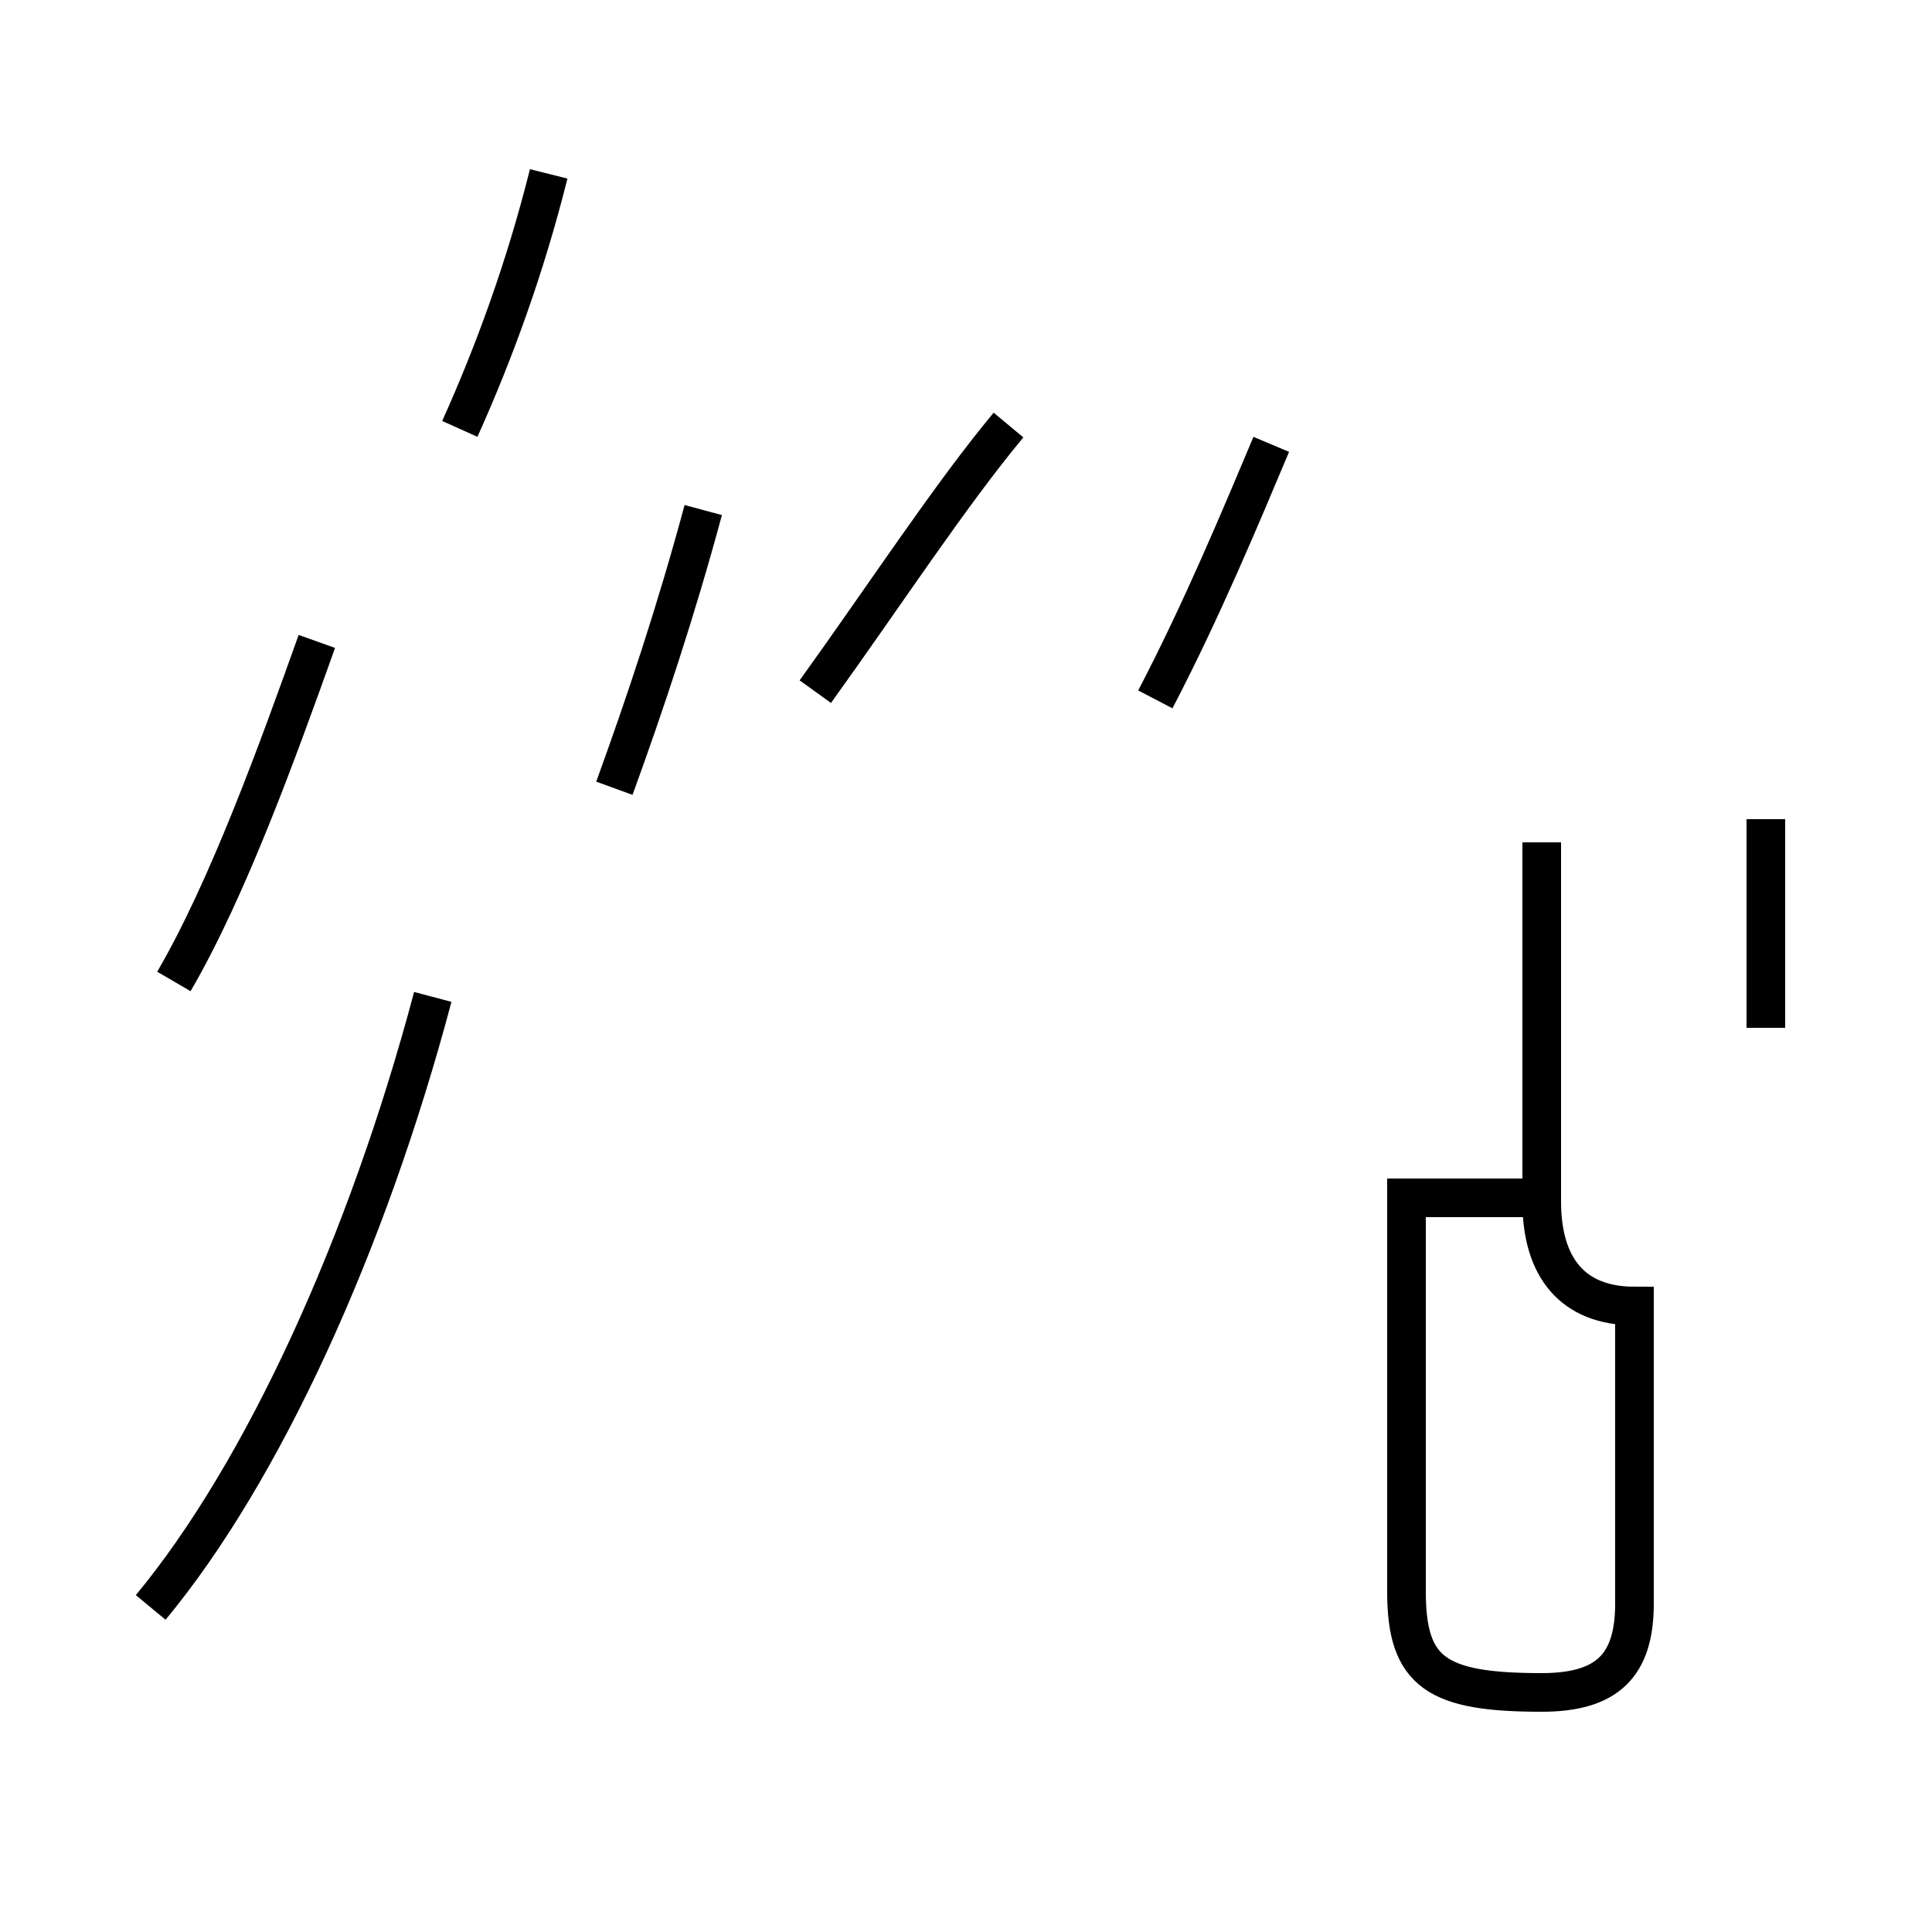 <?xml version='1.0' encoding='utf8'?>
<svg viewBox="0.0 -44.0 50.0 50.0" version="1.1" xmlns="http://www.w3.org/2000/svg">
<rect x="0.0" y="-44.0" width="50.0" height="50.0" fill="#808080" stroke="none"/>
<rect x="-1000" y="-1000" width="2000" height="2000" stroke="white" fill="white"/>
<g style="fill:none; stroke:#000000;  stroke-width:1">
<path d="M 11.9 32.9 C 12.8 34.9 13.6 37.1 14.2 39.5 M 15.9 23.6 C 16.7 25.8 17.5 28.2 18.2 30.8 M 4.5 18.6 C 5.9 21.0 7.2 24.6 8.2 27.4 M 3.9 2.4 C 6.8 5.9 9.5 11.8 11.2 18.2 M 45.7 17.4 L 45.7 22.8 M 39.9 22.2 L 39.9 12.9 C 39.9 11.2 40.7 10.2 42.3 10.2 L 42.3 2.5 C 42.3 0.9 41.6 0.2 39.9 0.2 C 37.2 0.2 36.4 0.7 36.4 2.8 L 36.4 13.0 L 39.9 13.0 M 21.1 26.1 C 22.9 28.6 24.6 31.2 26.1 33.0 M 29.9 25.9 C 31.1 28.2 32.1 30.6 32.9 32.5 " transform="scale(1, -1)" />
</g>
</svg>